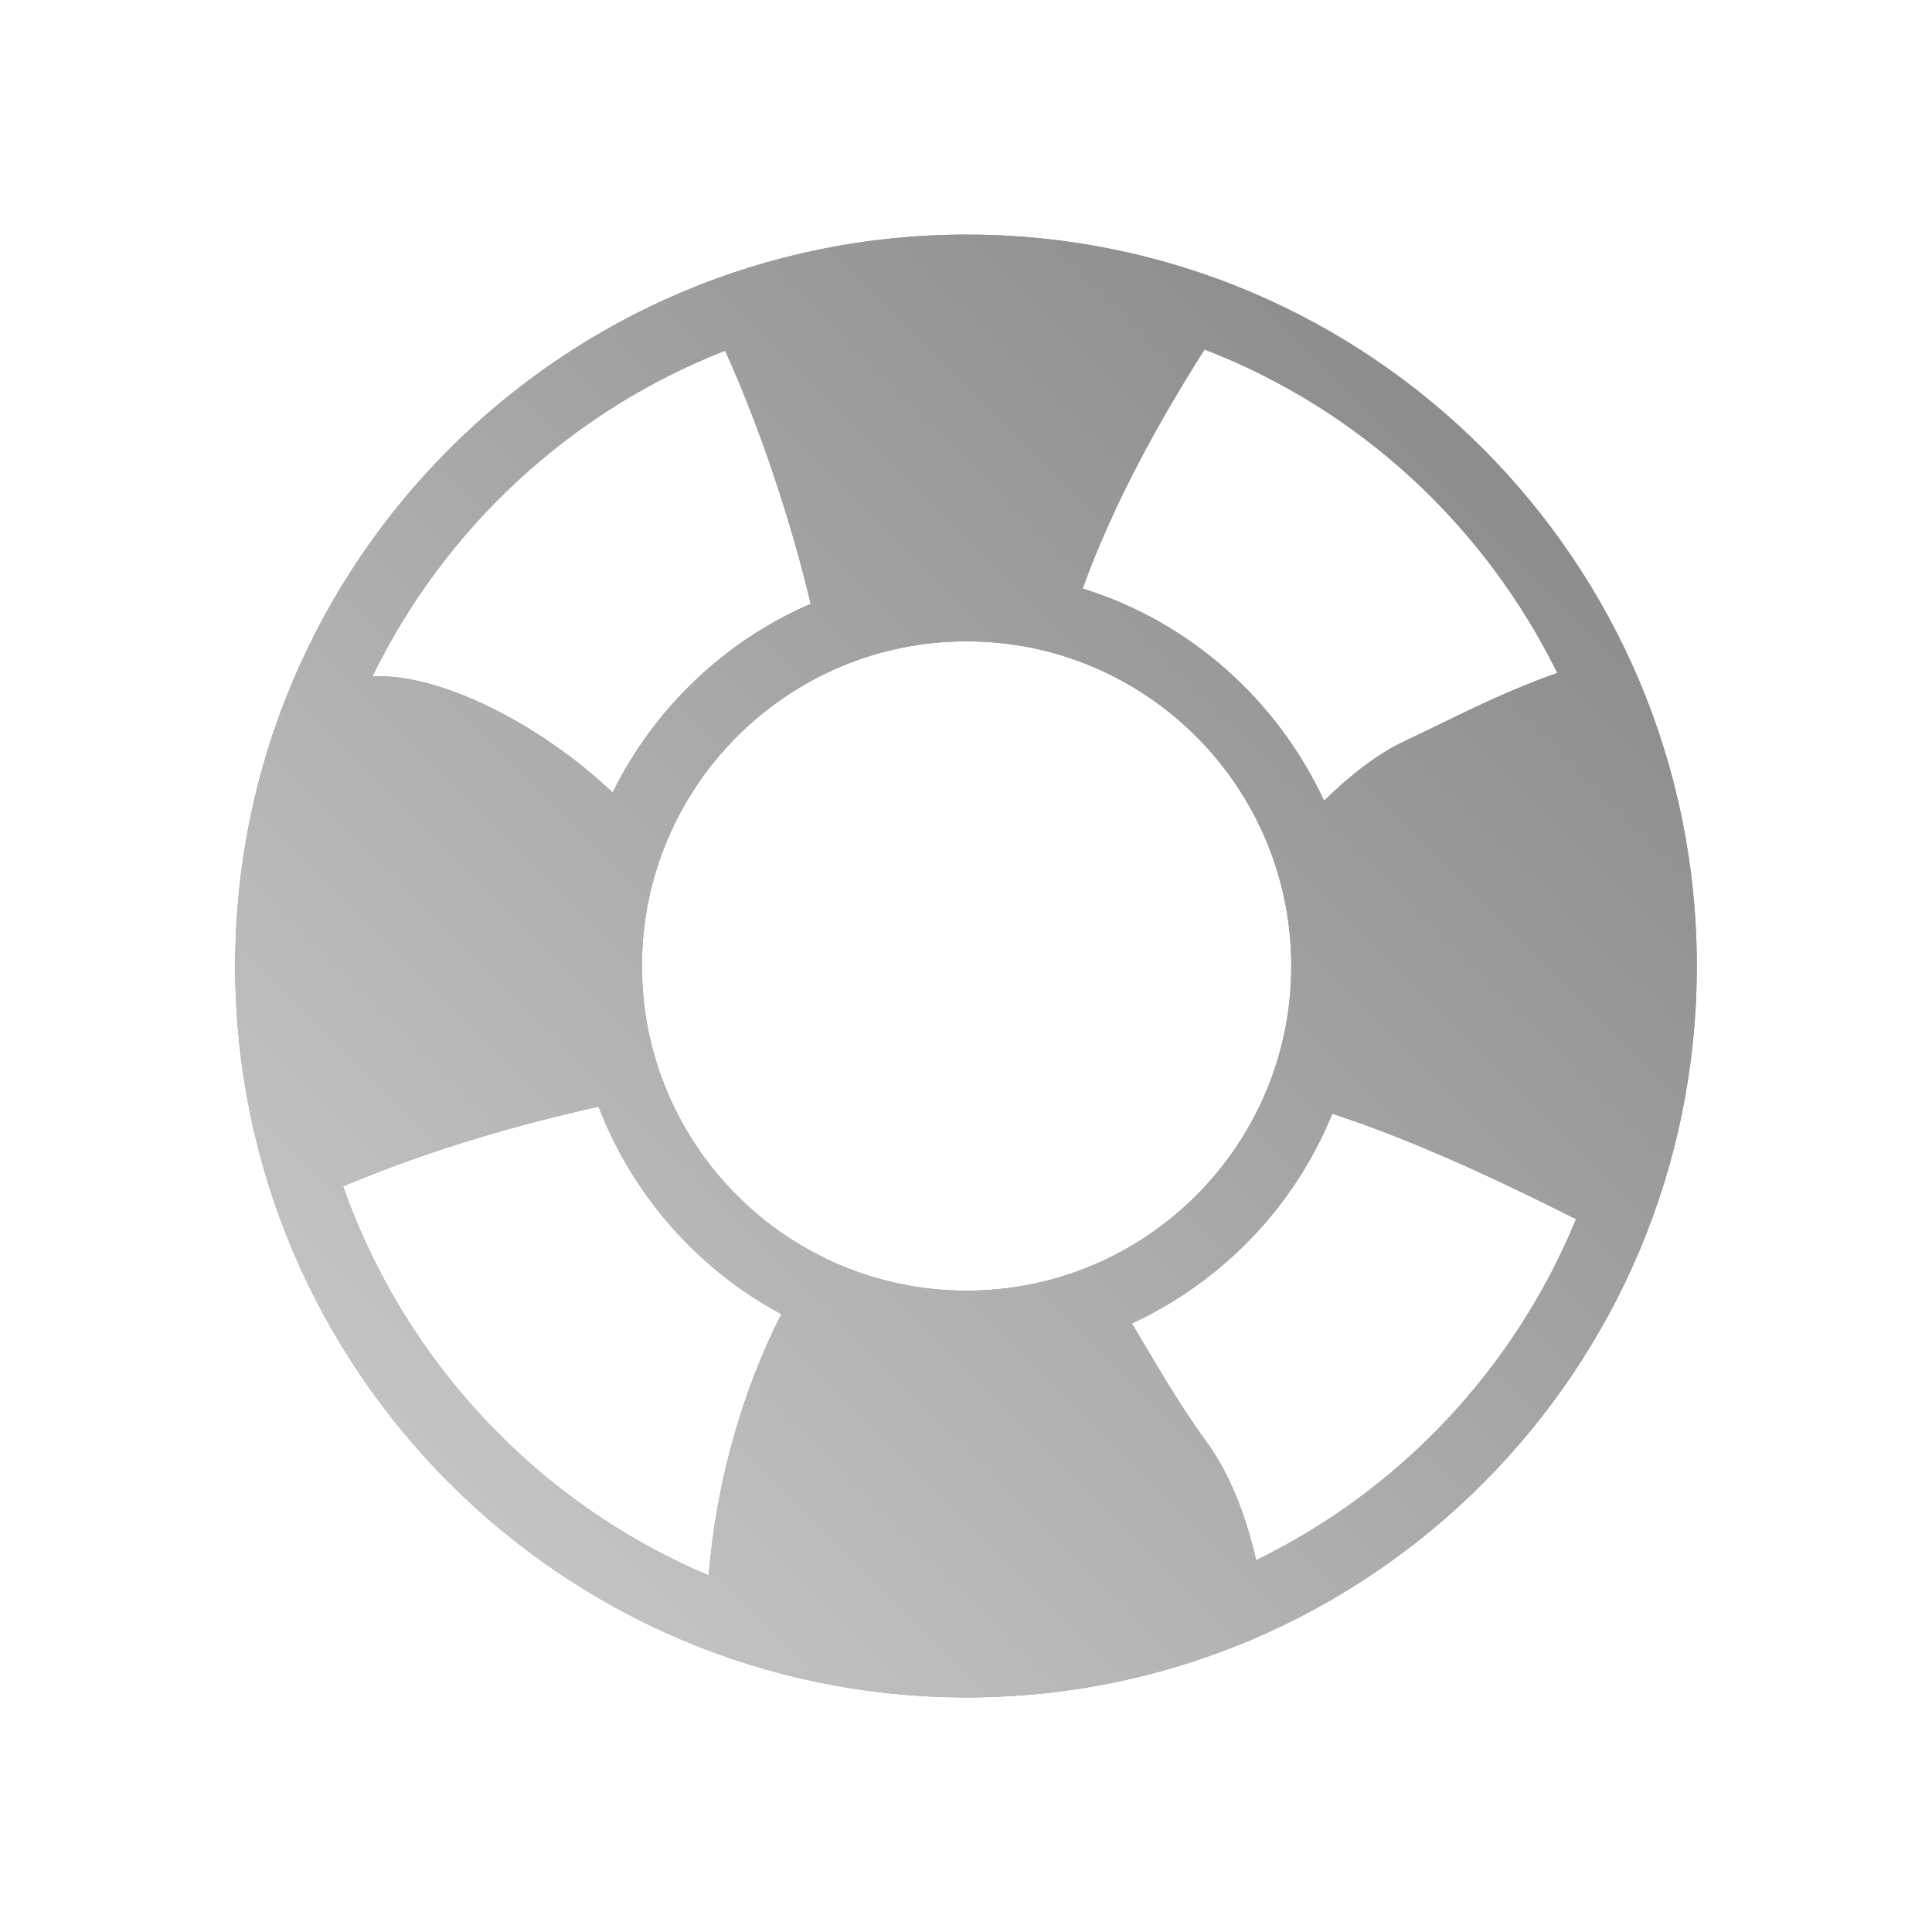 <?xml version="1.0" encoding="UTF-8" standalone="no"?>
<svg xmlns:dc="http://purl.org/dc/elements/1.1/"
     xmlns:cc="http://creativecommons.org/ns#"
     xmlns:rdf="http://www.w3.org/1999/02/22-rdf-syntax-ns#"
     xmlns:svg="http://www.w3.org/2000/svg"
     xmlns="http://www.w3.org/2000/svg"
     xmlns:xlink="http://www.w3.org/1999/xlink"
     width="128" height="128" version="1.1">
    <title>Clarity Icon</title>
    <desc>This icon is a part of Clarity icon theme for gtk</desc>
    <!--

    This icon is a part of Clarity vector icon theme for gtk

    Copyright (C) 2010 Jakub Jankiewicz <http://jcubic.pl> 

    licensed under the GNU GPL Version 3 <http://www.gnu.org/licenses/>.

    -->
    <defs>
        <linearGradient x1="0" y1="128" x2="128" y2="0" id="gradient" gradientUnits="userSpaceOnUse">
            <stop id="start" style="stop-color:#dbdbdb;stop-opacity:1" offset="0" />
            <stop id="stop" style="stop-color:#757575;stop-opacity:1" offset="1" />
        </linearGradient>
        <filter id="shadow">
            <feMorphology operator="dilate" in="SourceGraphic" radius="3" />
            <feGaussianBlur stdDeviation="1.5" />
        </filter>
    </defs>
    <symbol id="shape">
        <path d="m 64.039,15.544 c -26.753,0 -48.456,21.703 -48.456,48.456 0,26.753 21.703,48.456 48.456,48.456 26.753,0 48.378,-21.703 48.378,-48.456 0,-26.753 -21.626,-48.456 -48.378,-48.456 z m 15.764,7.61 c 10.254,3.95 18.548,11.648 23.374,21.432 -3.92,1.38 -7.13,3.12 -10.095,4.504 -1.892,0.883 -3.703,2.347 -5.358,3.96 -3.106,-6.672 -8.885,-11.854 -15.997,-14.055 2.066,-5.715 5.085,-11.12 8.076,-15.841 z m -31.76,0.078 c 2.356,5.213 4.377,11.343 5.669,16.773 -5.726,2.479 -10.37,6.927 -13.123,12.502 -4.756,-4.508 -11.47,-7.943 -15.919,-7.688 4.786,-9.83 13.124,-17.577 23.374,-21.588 z m 15.997,19.258 c 11.876,0 21.51,9.635 21.51,21.51 0,11.876 -9.635,21.51 -21.51,21.51 -11.876,0 -21.51,-9.635 -21.51,-21.51 0,-11.876 9.635,-21.51 21.51,-21.51 z M 39.656,73.318 c 2.27,5.902 6.589,10.781 12.114,13.745 -2.571,5.027 -4.327,11.157 -4.815,17.317 C 35.662,99.614 26.823,90.229 22.727,78.599 28.474,76.166 34.513,74.451 39.656,73.318 z m 48.611,0.466 c 5.475,1.789 11.239,4.509 16.152,6.989 -4.08,9.899 -11.632,17.933 -21.199,22.597 -0.709,-3.128 -1.819,-5.848 -3.339,-7.921 -1.72,-2.345 -3.291,-5.083 -4.892,-7.765 6.005,-2.795 10.777,-7.741 13.279,-13.9 z" />
    </symbol>
    <use style="opacity:0.45;fill:#000000;fill-opacity:1;stroke:none" xlink:href="#shape" filter="url(#shadow)" />
    <use style="fill:url(#gradient);fill-opacity:1;stroke:none" xlink:href="#shape" />
</svg>